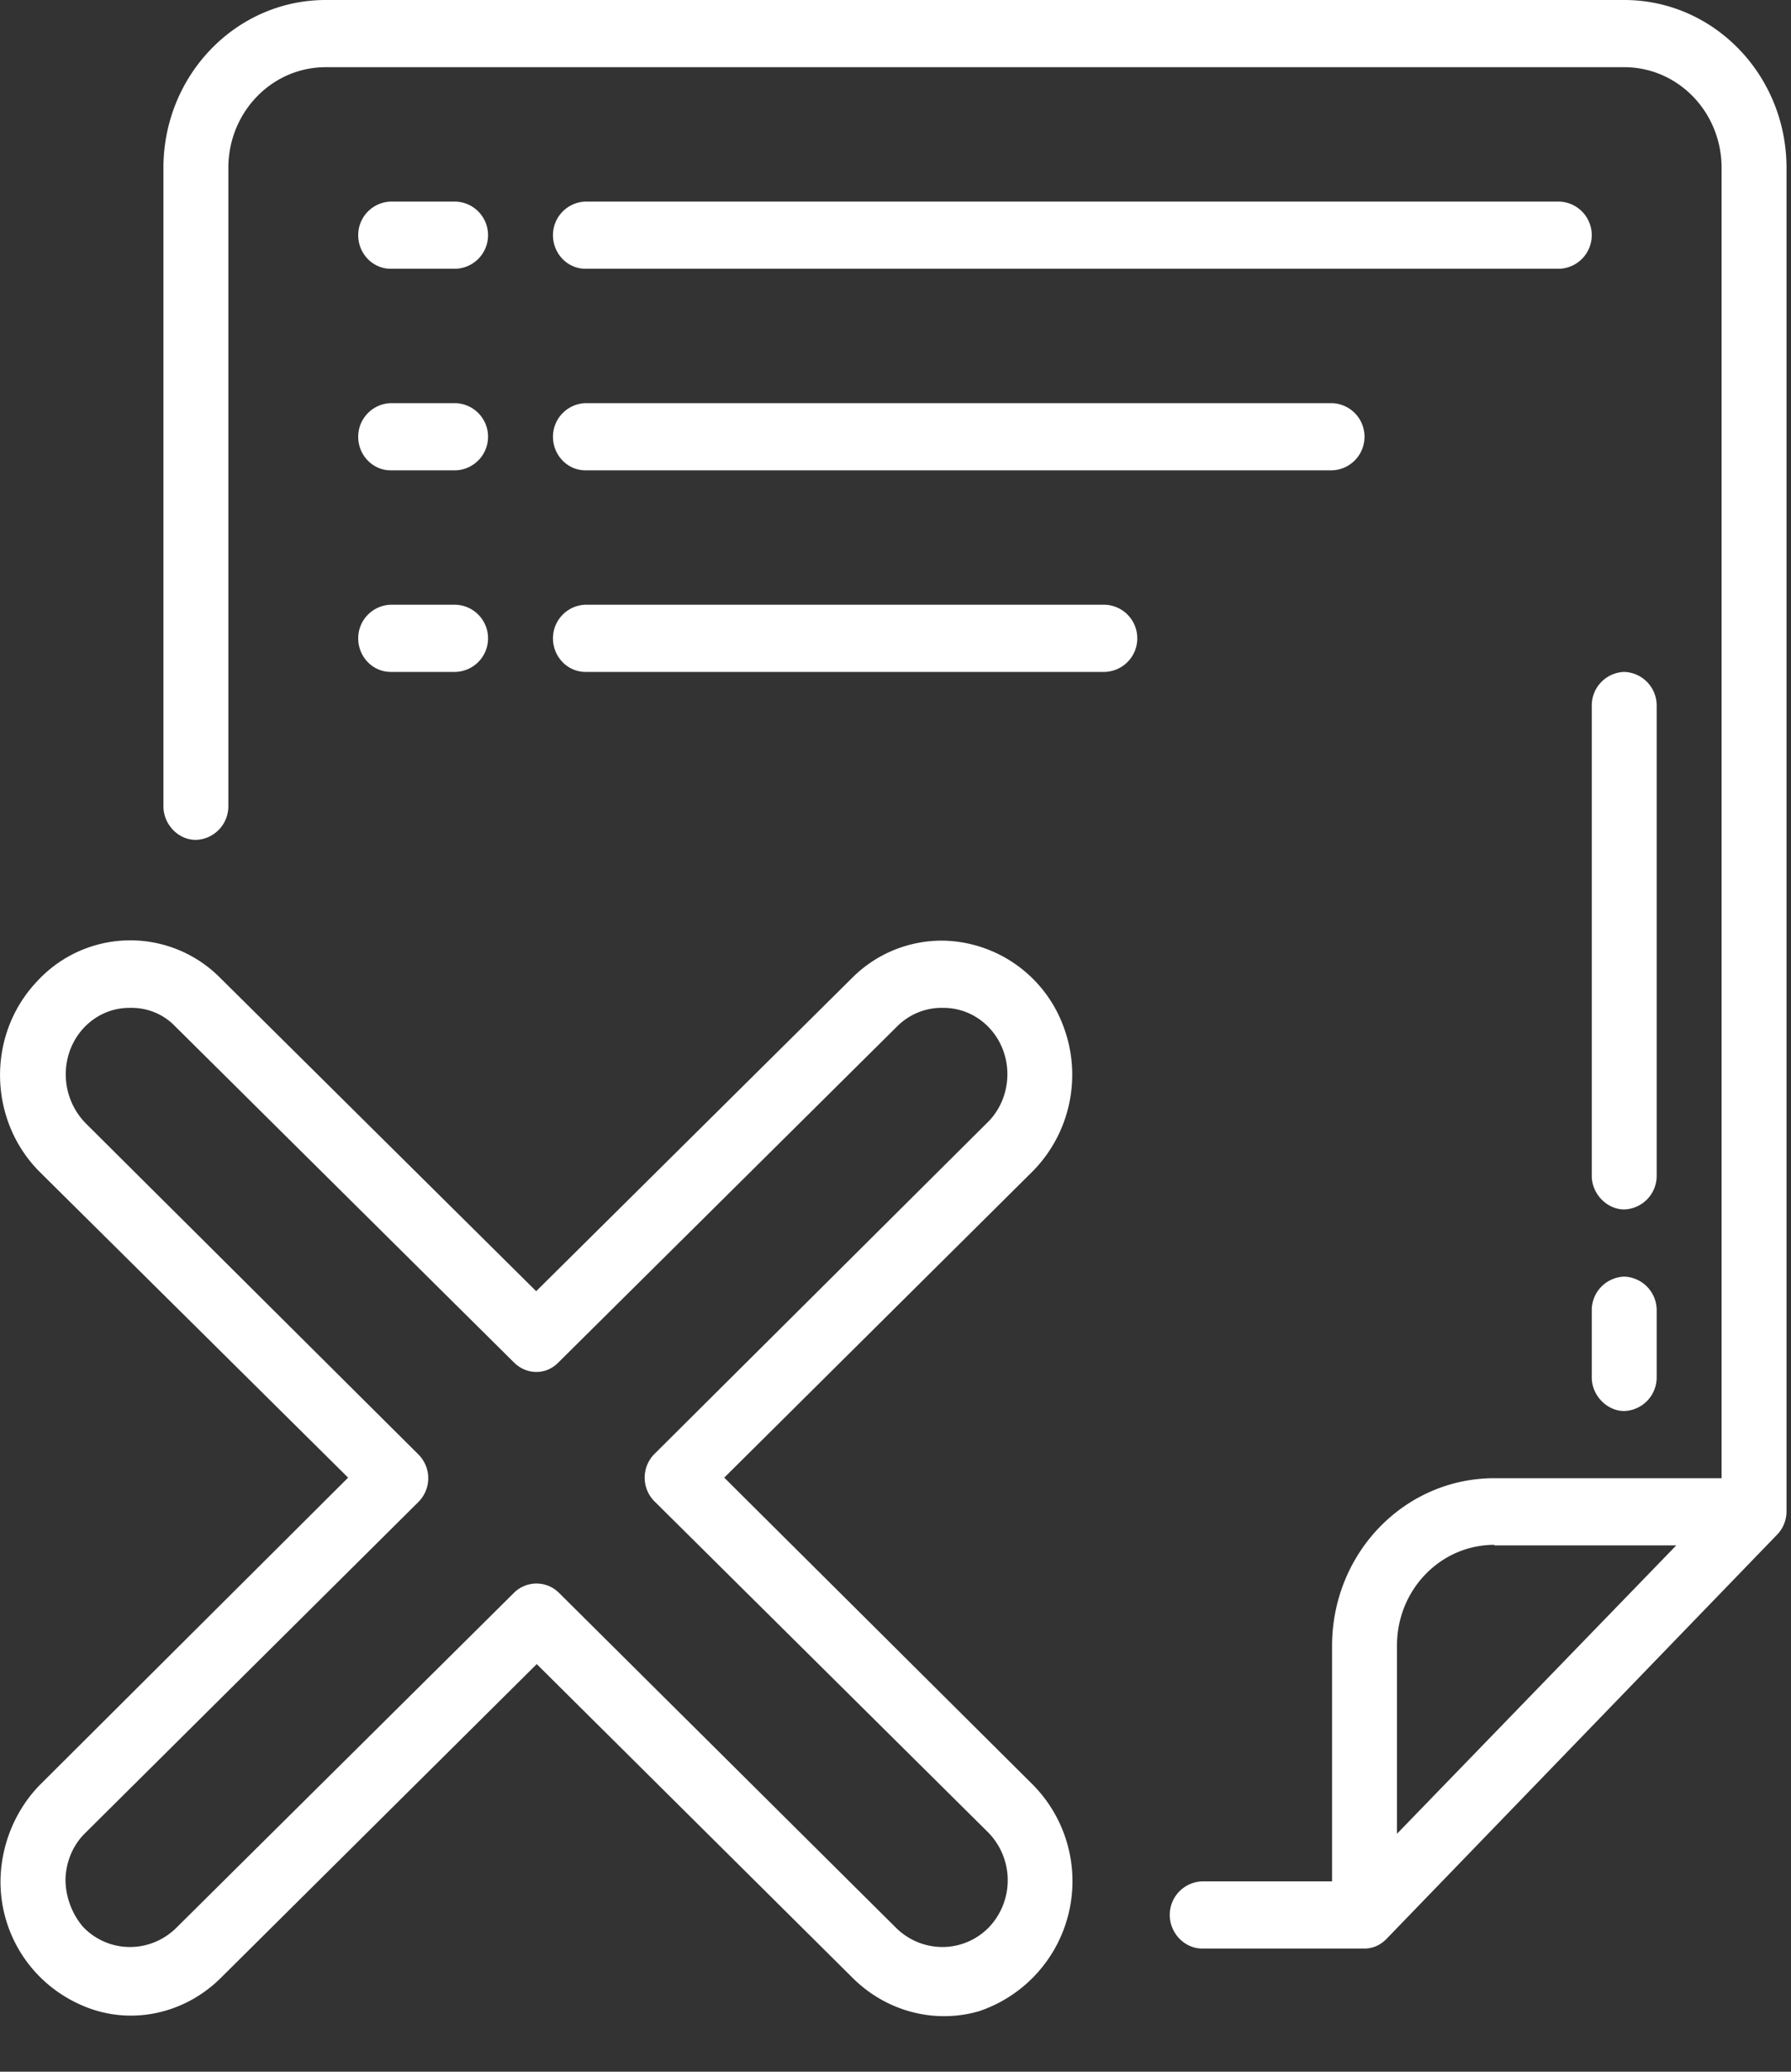 <svg width="32" height="37" fill="none" xmlns="http://www.w3.org/2000/svg"><rect width="100%" height="100%" fill="#333333" stroke="none"/><rect id="backgroundrect" width="100%" height="100%" x="0" y="0" fill="none" stroke="none"/><g class="currentLayer" style=""><title>Layer 1</title><path d="M31.92 3c0-1.66-1.3-3-2.9-3H5.82c-1.6 0-2.9 1.34-2.9 3v11.4c0 .32.26.6.58.6a.6.6 0 00.58-.6V3c0-1 .78-1.8 1.74-1.8h23.2c.96 0 1.74.8 1.74 1.8v23.4H26.7c-1.6 0-2.9 1.33-2.9 3v4.2h-2.32a.6.6 0 00-.58.6c0 .32.26.6.58.6h2.9c.16 0 .3-.07.41-.19l6.96-7.2a.6.6 0 00.17-.42V3zM26.7 27.6h3.25l-4.99 5.15v-3.36c0-1 .78-1.8 1.74-1.8z" fill="#ffffff" id="svg_1" class="selected" fill-opacity="1"/><path d="M8.14 3.6H6.98a.6.6 0 00-.58.6c0 .33.26.6.58.6h1.16a.6.6 0 00.58-.6.6.6 0 00-.58-.6zM27.86 3.6h-17.4a.6.6 0 00-.58.6c0 .33.26.6.58.6h17.4a.6.6 0 00.58-.6.6.6 0 00-.58-.6zM8.14 7.2H6.98a.6.6 0 00-.58.6c0 .33.26.6.58.6h1.16a.6.6 0 00.58-.6.6.6 0 00-.58-.6zM10.46 8.4H23.8a.6.6 0 00.58-.6.6.6 0 00-.58-.6H10.46a.6.6 0 00-.58.6c0 .33.26.6.58.6zM8.14 10.8H6.98a.6.6 0 00-.58.6c0 .33.26.6.58.6h1.16a.6.6 0 00.58-.6.6.6 0 00-.58-.6zM10.46 12h9.28a.6.6 0 00.58-.6.6.6 0 00-.58-.6h-9.28a.6.6 0 00-.58.6c0 .33.26.6.58.6zM29.6 12.6a.6.6 0 00-.58-.6.6.6 0 00-.58.6V21c0 .32.27.6.58.6a.6.6 0 00.58-.6v-8.4zM29.02 22.8a.6.6 0 00-.58.6v1.2c0 .32.27.6.58.6a.6.6 0 00.58-.6v-1.2a.6.6 0 00-.58-.6zM.01 33.54a2.4 2.4 0 001.4 2.25c.85.4 1.85.21 2.53-.46l5.65-5.61 5.64 5.6c.6.6 1.46.83 2.26.6a2.45 2.45 0 00.95-4.06l-5.5-5.47 5.5-5.46c.68-.68.9-1.7.56-2.6a2.34 2.34 0 00-2.12-1.53 2.26 2.26 0 00-1.65.66l-5.65 5.6-5.65-5.6a2.26 2.26 0 00-3.28.08c-.89.95-.86 2.47.06 3.39l5.51 5.46-5.49 5.47c-.44.44-.7 1.05-.72 1.68zm1.52-.81l5.94-5.9a.6.6 0 000-.86l-5.94-5.91a1.25 1.25 0 01-.28-1.3c.17-.46.59-.76 1.06-.76.3-.01.6.1.82.33l6.05 6c.23.23.58.23.8 0l6.05-6c.22-.22.52-.34.83-.33.47 0 .89.3 1.06.75.17.45.06.97-.28 1.3l-5.94 5.91a.6.6 0 000 .86l5.95 5.9a1.22 1.22 0 01.02 1.7c-.45.46-1.17.47-1.64.03l-6.04-6a.57.57 0 00-.81 0l-6.05 6c-.47.44-1.19.43-1.64-.03-.2-.23-.32-.54-.32-.86.01-.32.14-.62.36-.83z" fill="#ffffff" id="svg_2" class="selected" fill-opacity="1"/></g></svg>